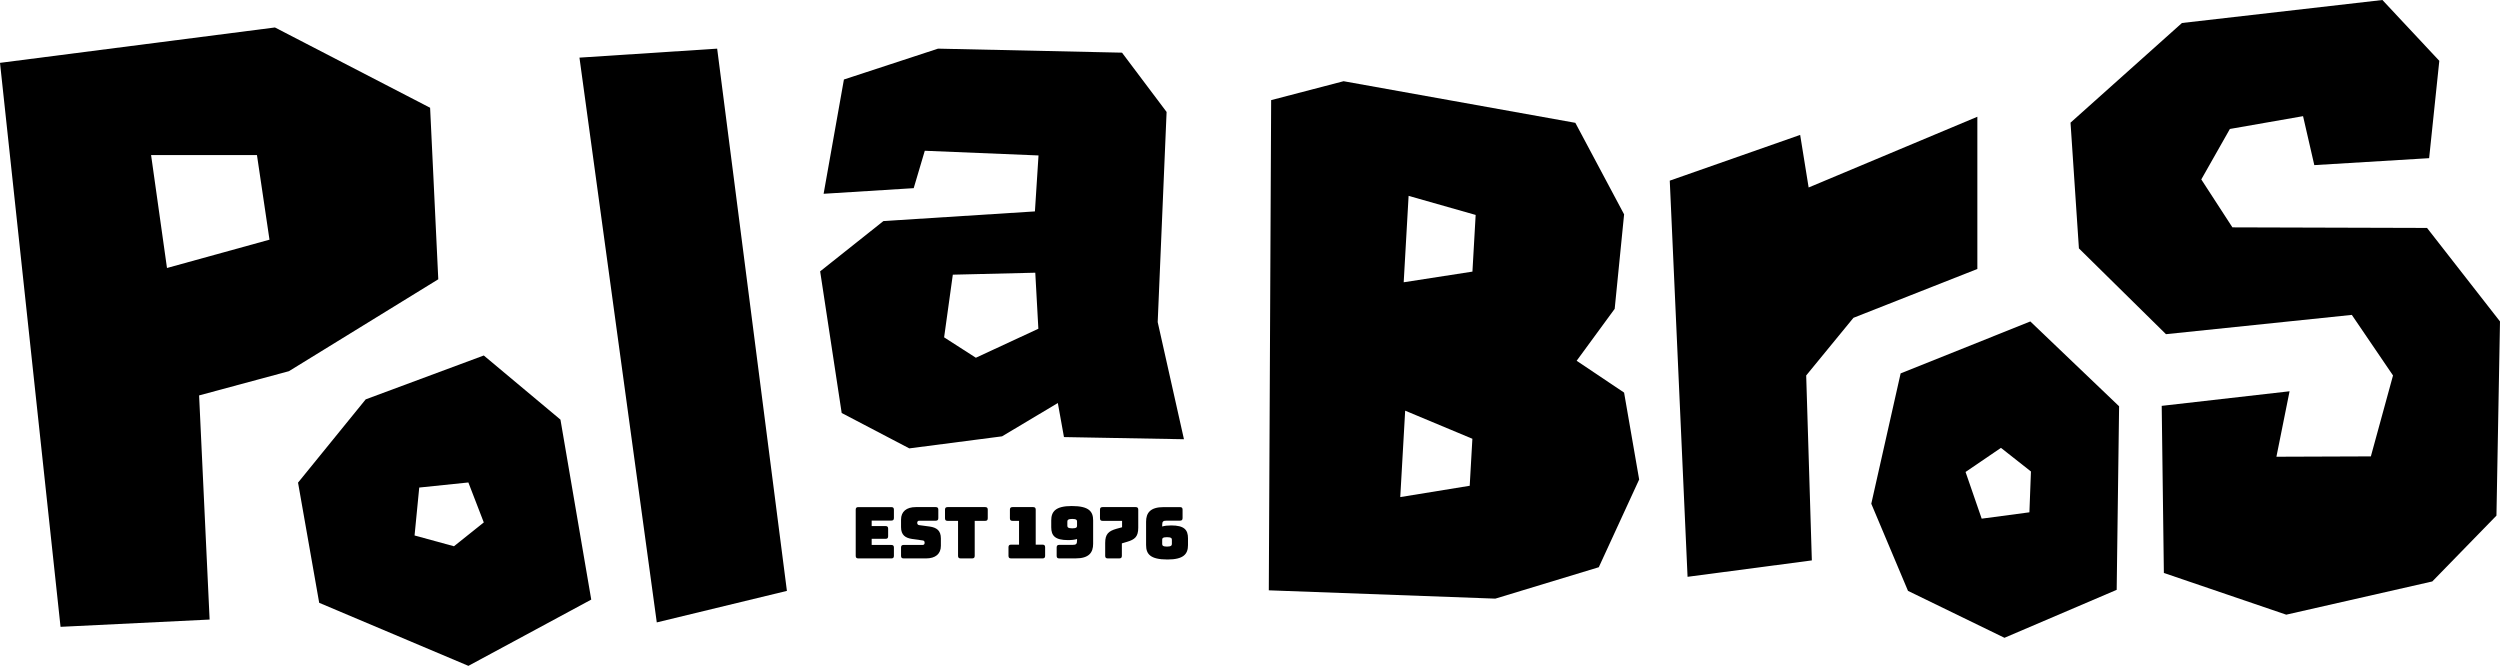 <?xml version="1.0" encoding="UTF-8"?>
<svg id="Layer_2" data-name="Layer 2" xmlns="http://www.w3.org/2000/svg" viewBox="0 0 3087.42 822.31">
  <g id="Layer_1-2" data-name="Layer 1">
    <path d="m2347.22,461.14l160.16-64.16,109.64,104.78-2.99,226.67-138.58,59.23-119.14-57.96-45.33-107.61,36.24-160.95Zm159.03,171.54l1.9-50.41-37.03-29.18-43.73,29.79,19.92,57.65,58.95-7.84Z"/>
    <path d="m1945.49,151.68l60.23,113.05-11.63,116.67-46.97,64.14,58.58,39.3,18.62,107.32-49.86,108.34-127.76,38.79-279.76-10.26,2.89-605.38,89.47-23.36,286.17,51.38Zm-127.08,183.77l3.98-70.01-82.81-23.55-6.06,106.71,84.89-13.16Zm-3.36,264.46l3.3-58.05-83.01-34.69-6.06,106.71,85.77-13.97Z"/>
    <path d="m3012.47,75.13l-12.56,120.2-141.82,8.58-13.89-60.46-90.36,15.81-35.31,62.32,38.43,59.2,240.35.71,90.11,115.49-4.38,239.79-79.22,81.3-180.38,41.03-151.13-51.52-2.67-206.36,157.9-18.01-16.24,80.84,116.63-.43,27.36-99.94-50.87-74.8-229.51,23.82-107.53-105.94-10.36-155.28,137.62-123.08L2942.19,0l70.28,75.13Z"/>
    <polygon points="2062.1 223.1 2084.08 712.34 2237.57 692.08 2230.59 463.68 2288.95 392.49 2441.97 332.18 2441.97 144.18 2233.61 231.54 2223.14 166.6 2062.1 223.1"/>
    <path d="m531.17,133.09l10.09,211.8-184.46,113.51-110.92,29.93,12.98,276.79-184.1,8.99L0,77.62l339.55-43.7,191.63,99.17Zm-324.94,197.87l126.58-34.96-15.48-104.54h-130.75l19.65,139.5Z"/>
    <path d="m692.14,518.2l38.03,222.28-151.71,81.83-184.27-77.86-26.13-148.42,83.56-102.82,145.84-54.19,94.68,79.19Zm-180.18,143.09l48.66,13.32,36.84-29.42-19.05-49.36-60.67,6.27-5.78,59.18Z"/>
    <polygon points="715.61 71.17 885.67 60.08 971.81 729.73 811.1 768.65 715.61 71.17"/>
    <path d="m1429.72,397.74l10.99-259.49-55.06-73.22-227.21-4.96-116.22,38.11-25.08,141.13,111.26-6.94,13.69-46.18,140.45,5.78-4.44,69.11-187.09,11.92-78.15,62.1,26.6,174.93,83.49,43.7,114.55-14.87,68.89-41.15,7.58,42.06,148.18,2.67-32.43-144.71Zm-224.55,44.06l-39.22-25.2,10.75-77.38,101.84-2.43,3.8,69.2-77.17,35.81Z"/>
    <g>
      <path d="m1059.95,689.62c-2.2,0-3.17-.97-3.17-3.17v-57.02c0-2.2.97-3.17,3.17-3.17h40.83c2.2,0,3.17.97,3.17,3.17v10.3c0,2.2-.97,3.17-3.17,3.17h-24.29v6.78h17.16c2.2,0,3.17.97,3.17,3.17v9.42c0,2.2-.97,3.17-3.17,3.17h-17.16v7.57h24.29c2.2,0,3.17.97,3.17,3.17v10.3c0,2.2-.97,3.17-3.17,3.17h-40.83Z"/>
      <path d="m1115.92,689.62c-2.2,0-3.17-.97-3.17-3.17v-10.3c0-2.2.97-3.17,3.17-3.17h23.67c1.5,0,2.29-1.14,2.29-2.55,0-2.02-.79-2.82-2.29-2.99l-13.2-1.85c-8.27-1.23-13.64-4.75-13.64-14.61v-9.24c0-10.03,6.78-15.49,18.22-15.49h24.64c2.2,0,3.17.97,3.17,3.17v10.47c0,2.2-.97,3.17-3.17,3.17h-20.5c-1.5,0-2.38,1.06-2.38,2.64s.88,2.64,2.38,2.82l13.11,1.76c8.27,1.23,13.73,4.75,13.73,14.61v9.24c0,10.03-6.86,15.49-18.22,15.49h-27.81Z"/>
      <path d="m1186.32,689.62c-2.2,0-3.17-.97-3.17-3.17v-43.21h-12.94c-2.2,0-3.17-.97-3.17-3.17v-10.65c0-2.2.97-3.17,3.17-3.17h46.46c2.2,0,3.17.97,3.17,3.17v10.65c0,2.2-.97,3.17-3.17,3.17h-12.94v43.21c0,2.2-.97,3.17-3.17,3.17h-14.26Z"/>
      <path d="m1248.62,689.62c-2.2,0-3.17-.97-3.17-3.17v-10.65c0-2.2.97-3.17,3.17-3.17h9.86v-29.39h-8.1c-2.2,0-3.17-.97-3.17-3.17v-10.65c0-2.2.97-3.17,3.17-3.17h25.52c2.2,0,3.17.97,3.17,3.17v43.21h8.45c2.2,0,3.17.97,3.17,3.17v10.65c0,2.2-.97,3.17-3.17,3.17h-38.9Z"/>
      <path d="m1308.11,689.62c-2.29,0-3.17-.97-3.17-3.17v-10.38c0-2.2.97-3.17,3.17-3.17h16.46c4.31,0,5.54-.97,5.54-5.28v-1.94c-2.82.88-6.51,1.32-11.18,1.32-15.93,0-20.68-5.37-20.68-15.84v-8.45c0-10.74,5.1-17.78,25.34-17.78,21.65,0,26.4,7.04,26.4,17.78v28.86c0,10.74-5.02,18.04-21.65,18.04h-20.24Zm22-45.5c0-1.85-.79-3.26-5.9-3.26s-6.07,1.41-6.07,3.26v5.19c0,1.76.79,3.17,6.07,3.17s5.9-1.41,5.9-3.17v-5.19Z"/>
      <path d="m1405.7,629.43v22.26c0,11.18-4.31,14.61-13.73,17.42l-6.51,1.94v15.4c0,2.2-.97,3.17-3.17,3.17h-14.26c-2.2,0-3.17-.97-3.17-3.17v-15.93c0-11.18,4.31-14.61,13.73-17.42l7.13-1.94v-7.92h-24.11c-2.2,0-3.17-.97-3.17-3.17v-10.65c0-2.2.97-3.17,3.17-3.17h40.92c2.2,0,3.17.97,3.17,3.17Z"/>
      <path d="m1415.38,673.17v-28.86c0-10.74,5.02-18.04,21.65-18.04h20.24c2.29,0,3.17.97,3.17,3.17v10.38c0,2.2-.97,3.17-3.17,3.17h-16.46c-4.31,0-5.54.97-5.54,5.28v1.94c2.82-.88,6.51-1.32,11.18-1.32,15.93,0,20.68,5.37,20.68,15.84v8.45c0,10.74-5.1,17.78-25.34,17.78-21.65,0-26.4-7.04-26.4-17.78Zm19.89-1.41c0,1.85.79,3.26,5.9,3.26s6.07-1.41,6.07-3.26v-5.19c0-1.76-.79-3.17-6.07-3.17s-5.9,1.41-5.9,3.17v5.19Z"/>
    </g>
  </g>
</svg>